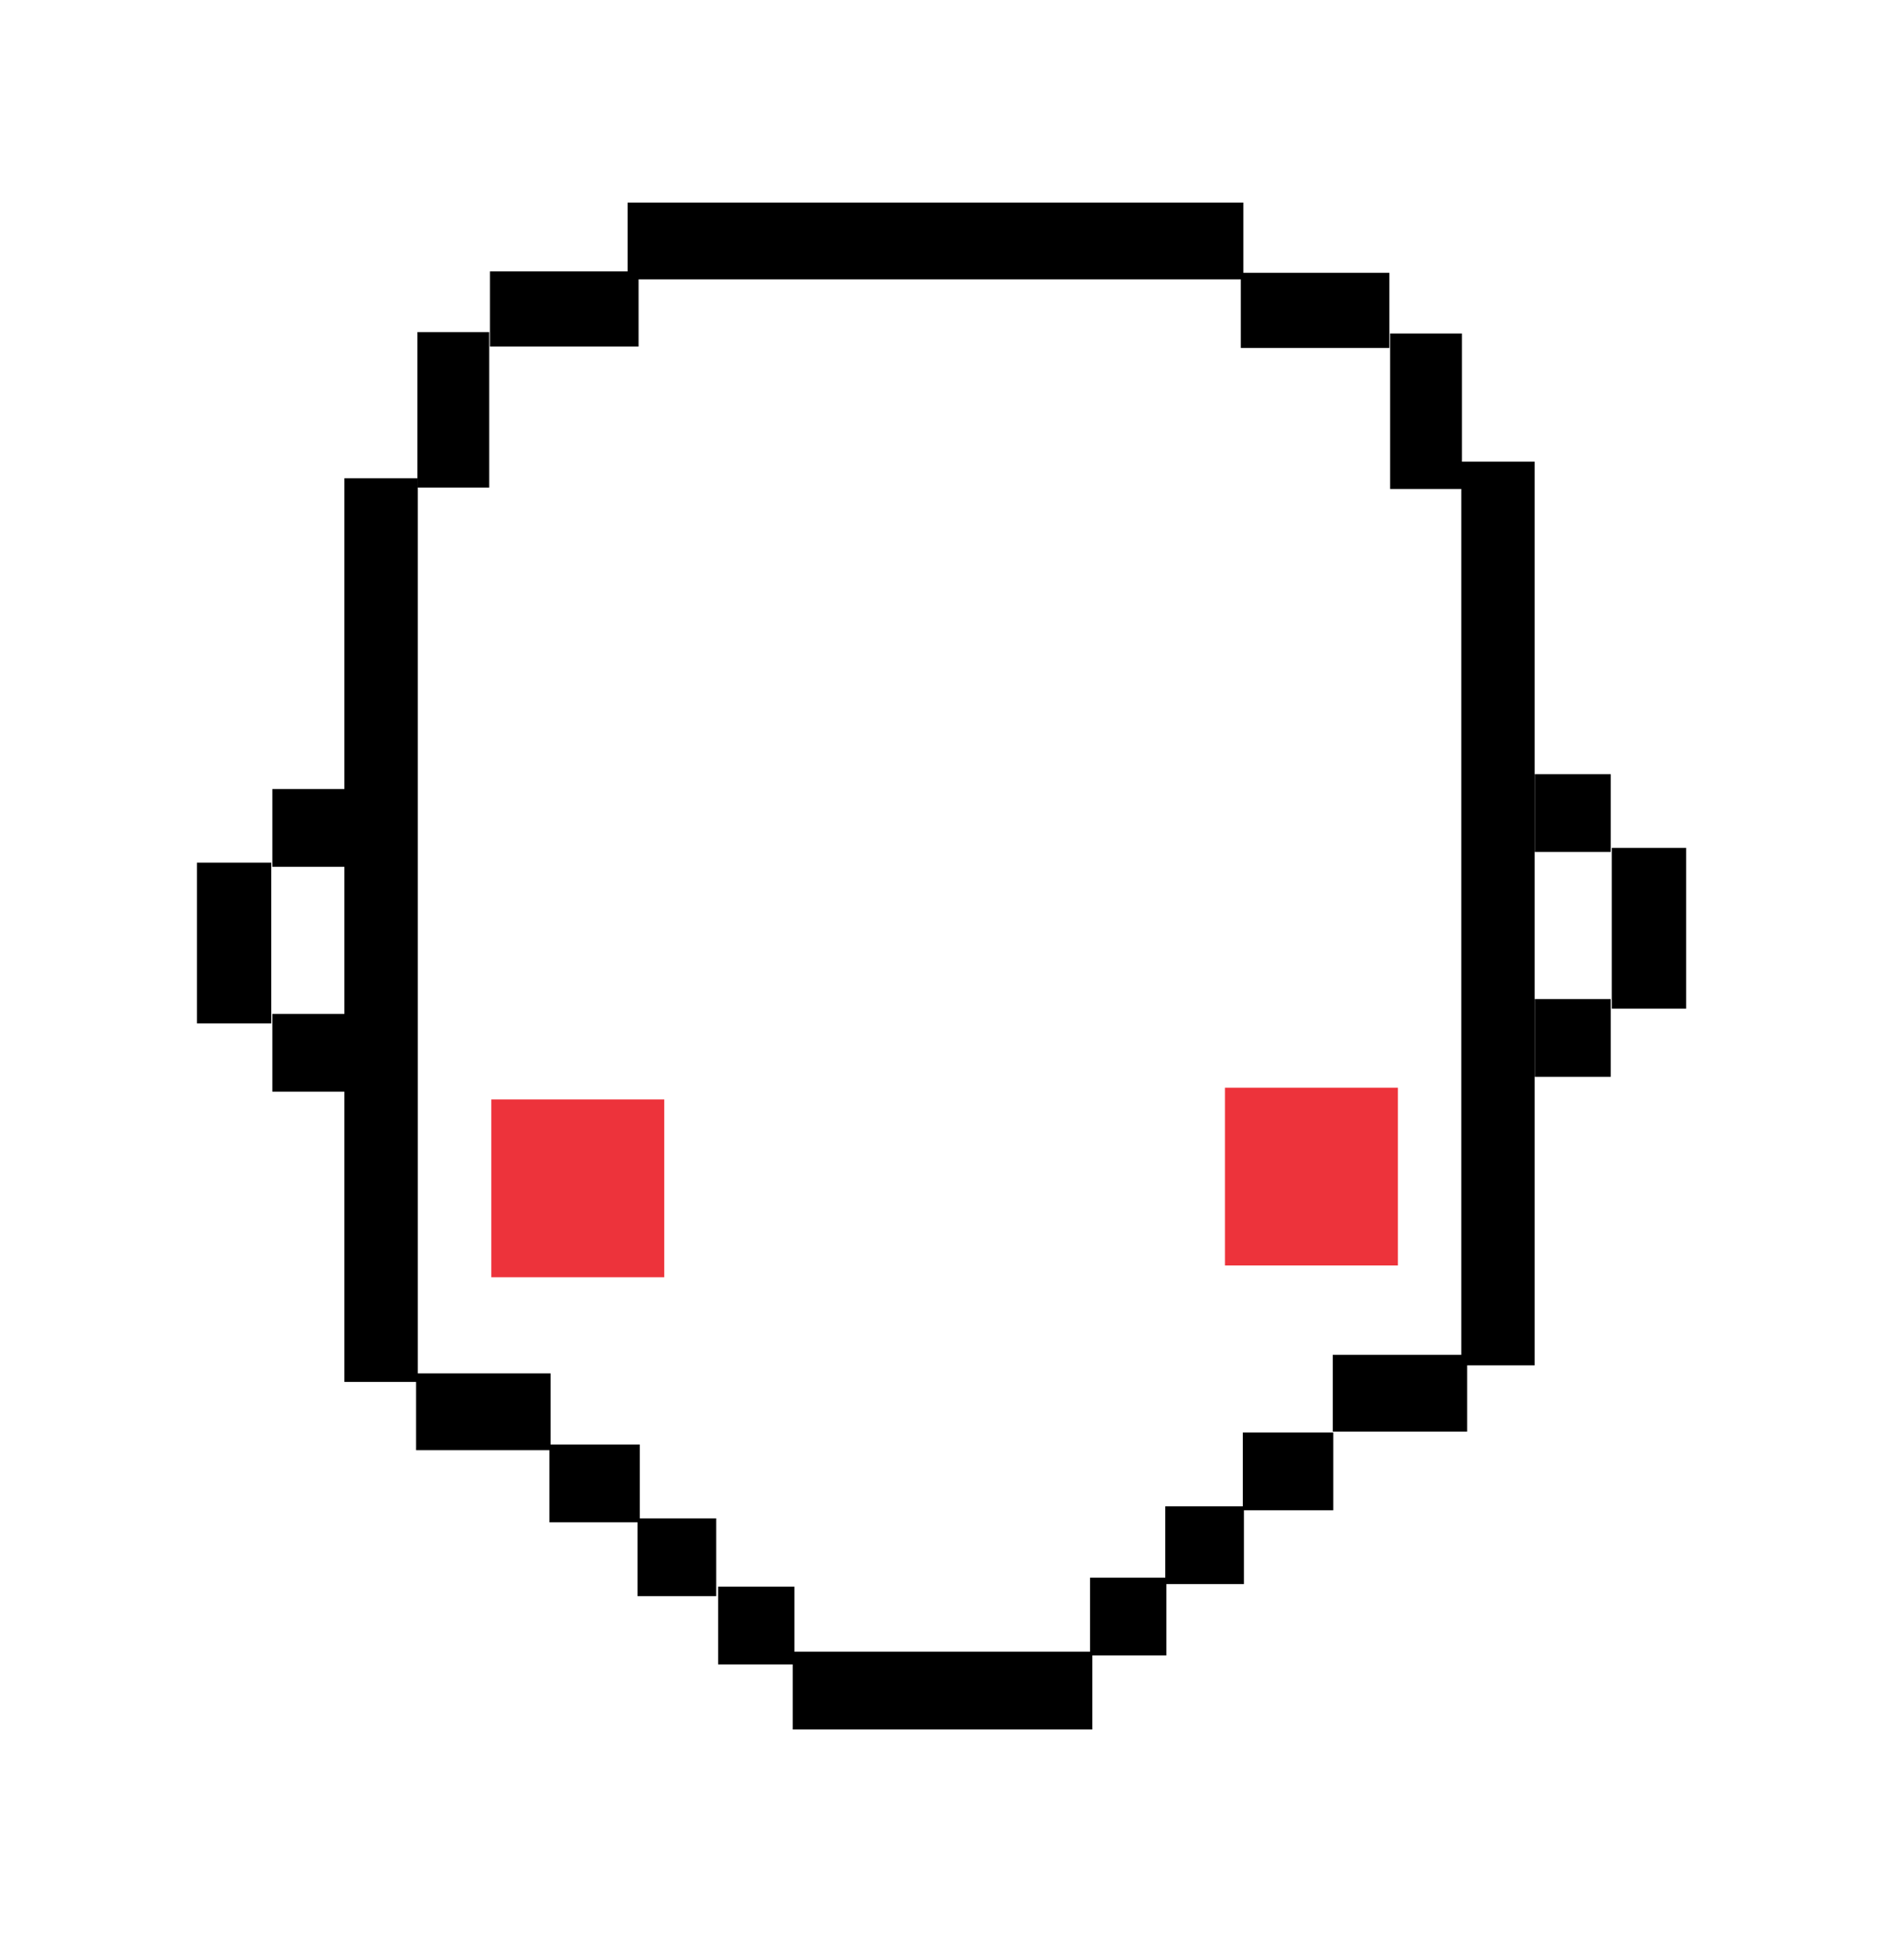 <svg xmlns="http://www.w3.org/2000/svg" xml:space="preserve" width="1101.584" height="1123.226" version="1.1" viewBox="0 0 291.461 297.187"><g display="inline"><path d="M97.943 221.052v11.899H84.101v-11.899zm80.601 20.368v11.899h-11.683V241.42zm-56.935 1.377v11.899h-11.683v-11.899z" fill="#000"/><path d="M190.419 230.505v11.899h-12.042v-11.899z" fill="#000"/><path d="M204.092 219.213v11.899H190.25v-11.899zm-82.749 45.444v-11.899h45.866v11.899zm-79.82-132.645H30.147v24.597h11.376zm171.164-90.26v11.496h-22.745V41.752zm.114 9.282h10.99v23.791h-10.99zM41.689 120.745v11.899h11.618v-11.899zm0 34.408v11.899h11.618v-11.899zm205.04-25.411h11.376v24.597h-11.376zm-.165-11.266v11.899h-11.618v-11.899zm0 34.407v11.899h-11.618v-11.899z" fill="#000"/><path d="M101.684 168.245v27.203H75.212v-27.203zm112.304-1.8v27.203h-26.472v-27.203z" fill="#ed333b" display="inline"/><path d="M204.012 219.068V207.32h20.581v11.748zM75.007 41.533v11.496h22.745V41.533zm-.115 9.282h-10.99v23.791h10.99z" fill="#000"/><path d="M63.955 73.181H52.721v138.287h11.234zm170.973-2.534h-11.234v138.287h11.234z" fill="#000"/><path d="M84.276 221.914v-11.748H63.695v11.748zM190.331 30.995v11.751H96.073V30.995zm-80.694 201.349v11.899H97.595v-11.899z" fill="#000"/></g></svg>